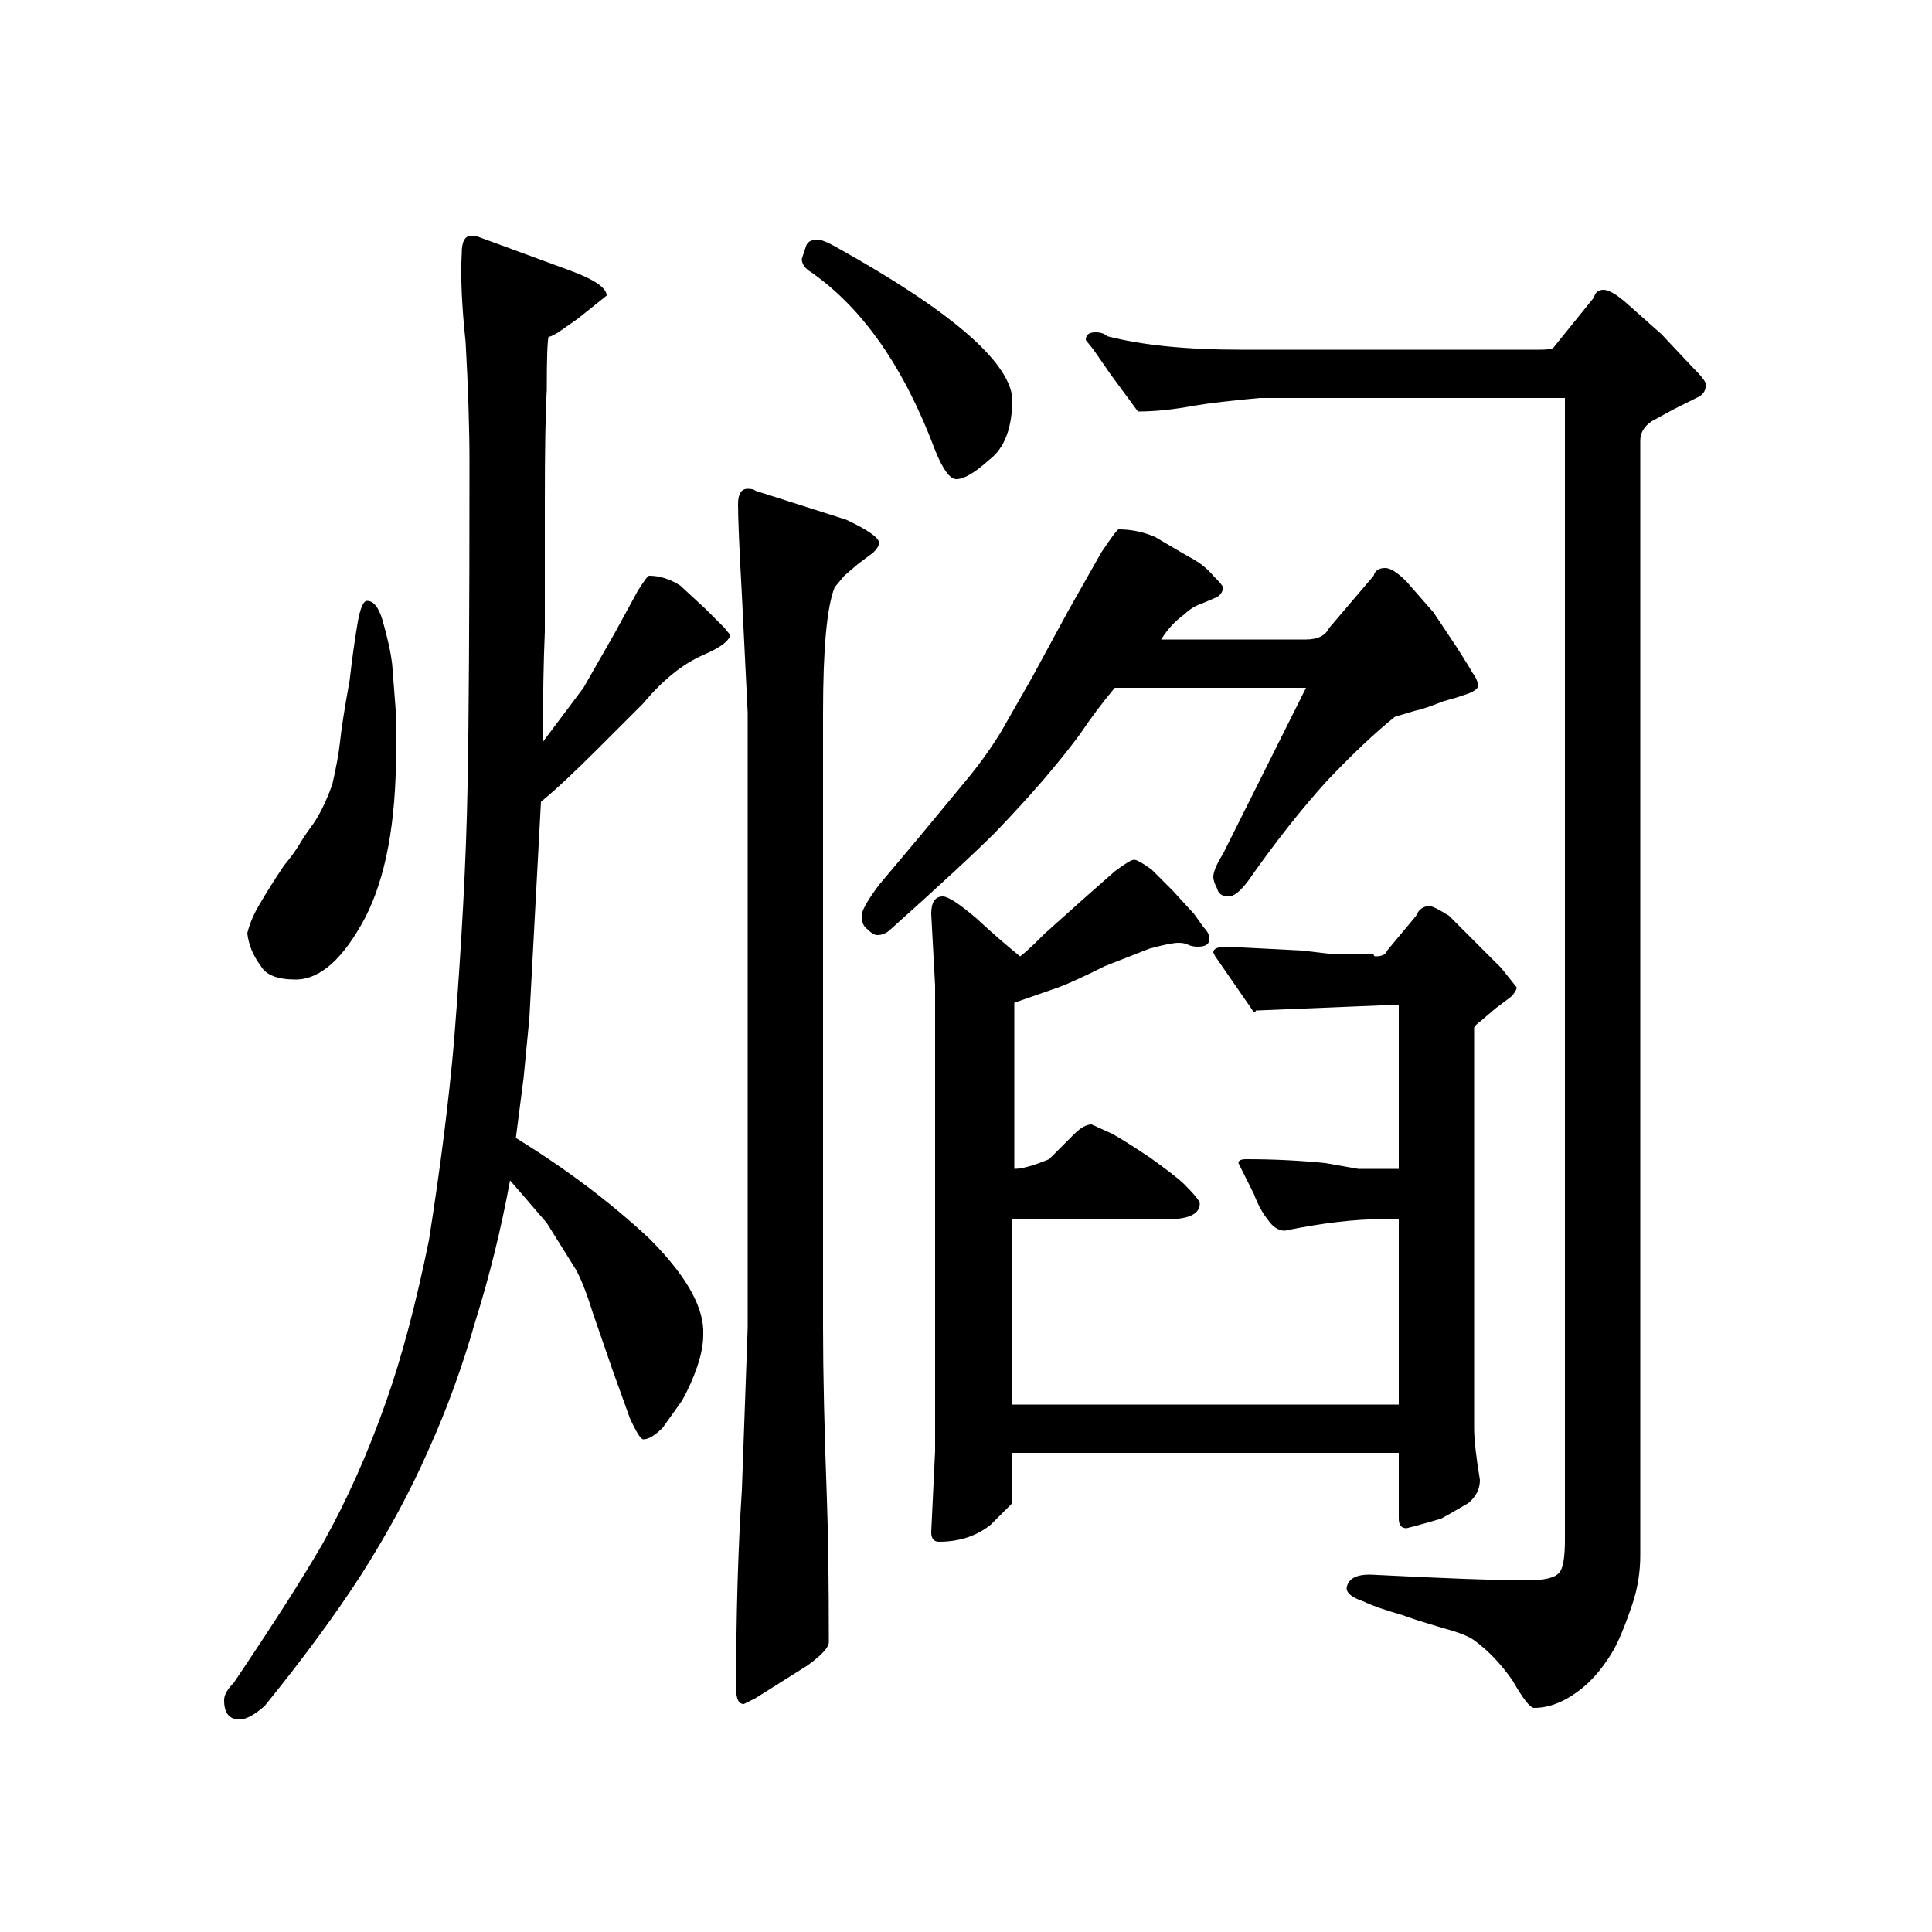 <?xml version="1.0" standalone="no"?>
<!DOCTYPE svg PUBLIC "-//W3C//DTD SVG 1.1//EN" "http://www.w3.org/Graphics/SVG/1.1/DTD/svg11.dtd" >
<svg xmlns="http://www.w3.org/2000/svg" xmlns:xlink="http://www.w3.org/1999/xlink" version="1.1" viewBox="0 -200 1000 1000">
  <g transform="matrix(1 0 0 -1 0 800)">
   <path fill="currentColor"
d="M378 672q0 -5 -14 -11q-16 -7 -31 -25l-24 -24q-18 -18 -29 -27l-6 -112l-3 -31l-4 -31q39 -24 69 -52q27 -27 28 -47v-3q0 -7 -3 -16t-8 -18l-10 -14q-6 -6 -10 -6q-2 0 -7 11l-9 25l-10 29q-5 16 -9 23l-15 24q-18 21 -19 22q-7 -38 -18 -73q-10 -35 -24 -66
q-14 -32 -35 -65q-20 -31 -50 -68q-8 -7 -13 -7q-8 0 -8 10q0 4 5 9q31 46 46 72q19 34 33 74q12 34 22 83q9 57 13 103q6 76 7 132q1 49 1 168q0 26 -2 62q-3 28 -2 46q0 9 5 9h2l49 -18q19 -7 19 -13l-5 -4l-10 -8l-10 -7q-5 -3 -5 -2q-1 -3 -1 -28q-1 -17 -1 -58v-67
q-1 -23 -1 -57l21 28l16 28l12 22q5 8 6 8q8 0 16 -5l13 -12l10 -10q3 -4 3 -3zM415 866l2 6q1 4 6 4q3 0 10 -4q88 -49 91 -78q0 -23 -12 -32q-11 -10 -17 -10q-5 0 -11 15q-24 64 -64 92q-5 3 -5 7zM883 801q0 -5 -5 -7l-12 -6l-11 -6q-6 -4 -6 -10v-577q0 -13 -4 -25
q-6 -18 -11 -26q-8 -13 -18 -20q-11 -8 -22 -8q-3 0 -11 14q-9 13 -20 21q-4 3 -15 6q-17 5 -22 7q-14 4 -20 7q-9 3 -9 7q1 7 12 7q59 -3 81 -3q14 0 17 4q3 3 3 17v591h-158q-22 -2 -34 -4q-16 -3 -29 -3l-14 19l-9 13l-4 5q0 4 5 4q4 0 6 -2q27 -7 69 -7h155q6 0 7 1
l21 26q1 4 5 4t12 -7l18 -16l16 -17q7 -7 7 -9zM452 714l-8 -6l-7 -6l-5 -6q-6 -15 -6 -65v-318q0 -35 2 -89q1 -27 1 -74q0 -4 -11 -12l-27 -17l-6 -3q-4 0 -4 8q0 57 3 103l3 84v318l-3 61q-2 36 -2 47q0 8 5 8q3 0 4 -1l47 -15q17 -8 17 -12q0 -2 -3 -5zM515 569
q-16 -16 -54 -50q-3 -3 -7 -3q-2 0 -5 3q-3 2 -3 7q0 4 9 16l21 25l24 29q10 12 18 25l16 28l19 35l17 30q8 12 9 12q10 0 19 -4l17 -10q8 -4 13 -10q5 -5 5 -6q0 -3 -3 -5l-7 -3q-6 -2 -10 -6q-7 -5 -12 -13h75q9 0 12 6l23 27q1 4 6 4q4 0 11 -7l14 -16l12 -18
q7 -11 8 -13q3 -4 3 -7q0 -2 -5 -4l-6 -2t-7 -2q-10 -4 -15 -5l-10 -3q-15 -12 -35 -33q-20 -22 -41 -52q-6 -8 -10 -8q-5 0 -6 4q-2 4 -2 6q0 4 5 12l43 86h-99q-10 -12 -18 -24q-17 -23 -44 -51zM135 500q-6 8 -7 17q2 8 7 16q4 7 12 19q5 6 8 11t6 9q6 8 11 22q3 13 4 22
q1 10 5 32q1 9 2 16t2 13q2 12 5 12q5 0 8 -10q4 -14 5 -23l2 -26v-19q0 -55 -16 -86q-17 -32 -36 -32q-14 0 -18 7zM378 672zM524 248v-26l-11 -11q-11 -9 -27 -9q-4 0 -4 5l2 42v241l-2 37q0 9 6 9q4 0 17 -11q13 -12 23 -20q3 2 13 12l19 17l17 15q8 6 10 6t9 -5l11 -11
l11 -12l5 -7q3 -3 3 -6q0 -4 -6 -4q-3 0 -5 1t-5 1q-4 0 -15 -3l-23 -9q-16 -8 -24 -11l-23 -8v-86q6 0 18 5l13 13q5 5 9 5l11 -5q7 -4 19 -12q14 -10 18 -14q8 -8 8 -10q0 -7 -13 -8h-84v-96h200v96h-8q-22 0 -51 -6q-5 0 -9 6q-4 5 -7 13l-6 12l-2 4q0 2 4 2q21 0 41 -2
l17 -3h21v85l-73 -3h-1q0 -1 -1 -1l-2 3l-18 26l-1 2q0 3 7 3l39 -2l17 -2h18h2q0 -1 1 -1q5 0 6 3l15 18q2 5 7 5q2 0 10 -5l13 -13l14 -14l8 -10q0 -2 -3 -5l-8 -6l-7 -6q-4 -3 -4 -4v-207q0 -9 3 -27q0 -7 -6 -12q-12 -7 -14 -8q-3 -1 -14 -4l-4 -1q-4 0 -4 5v34h-200z
M728 209z" />
  </g>

</svg>

